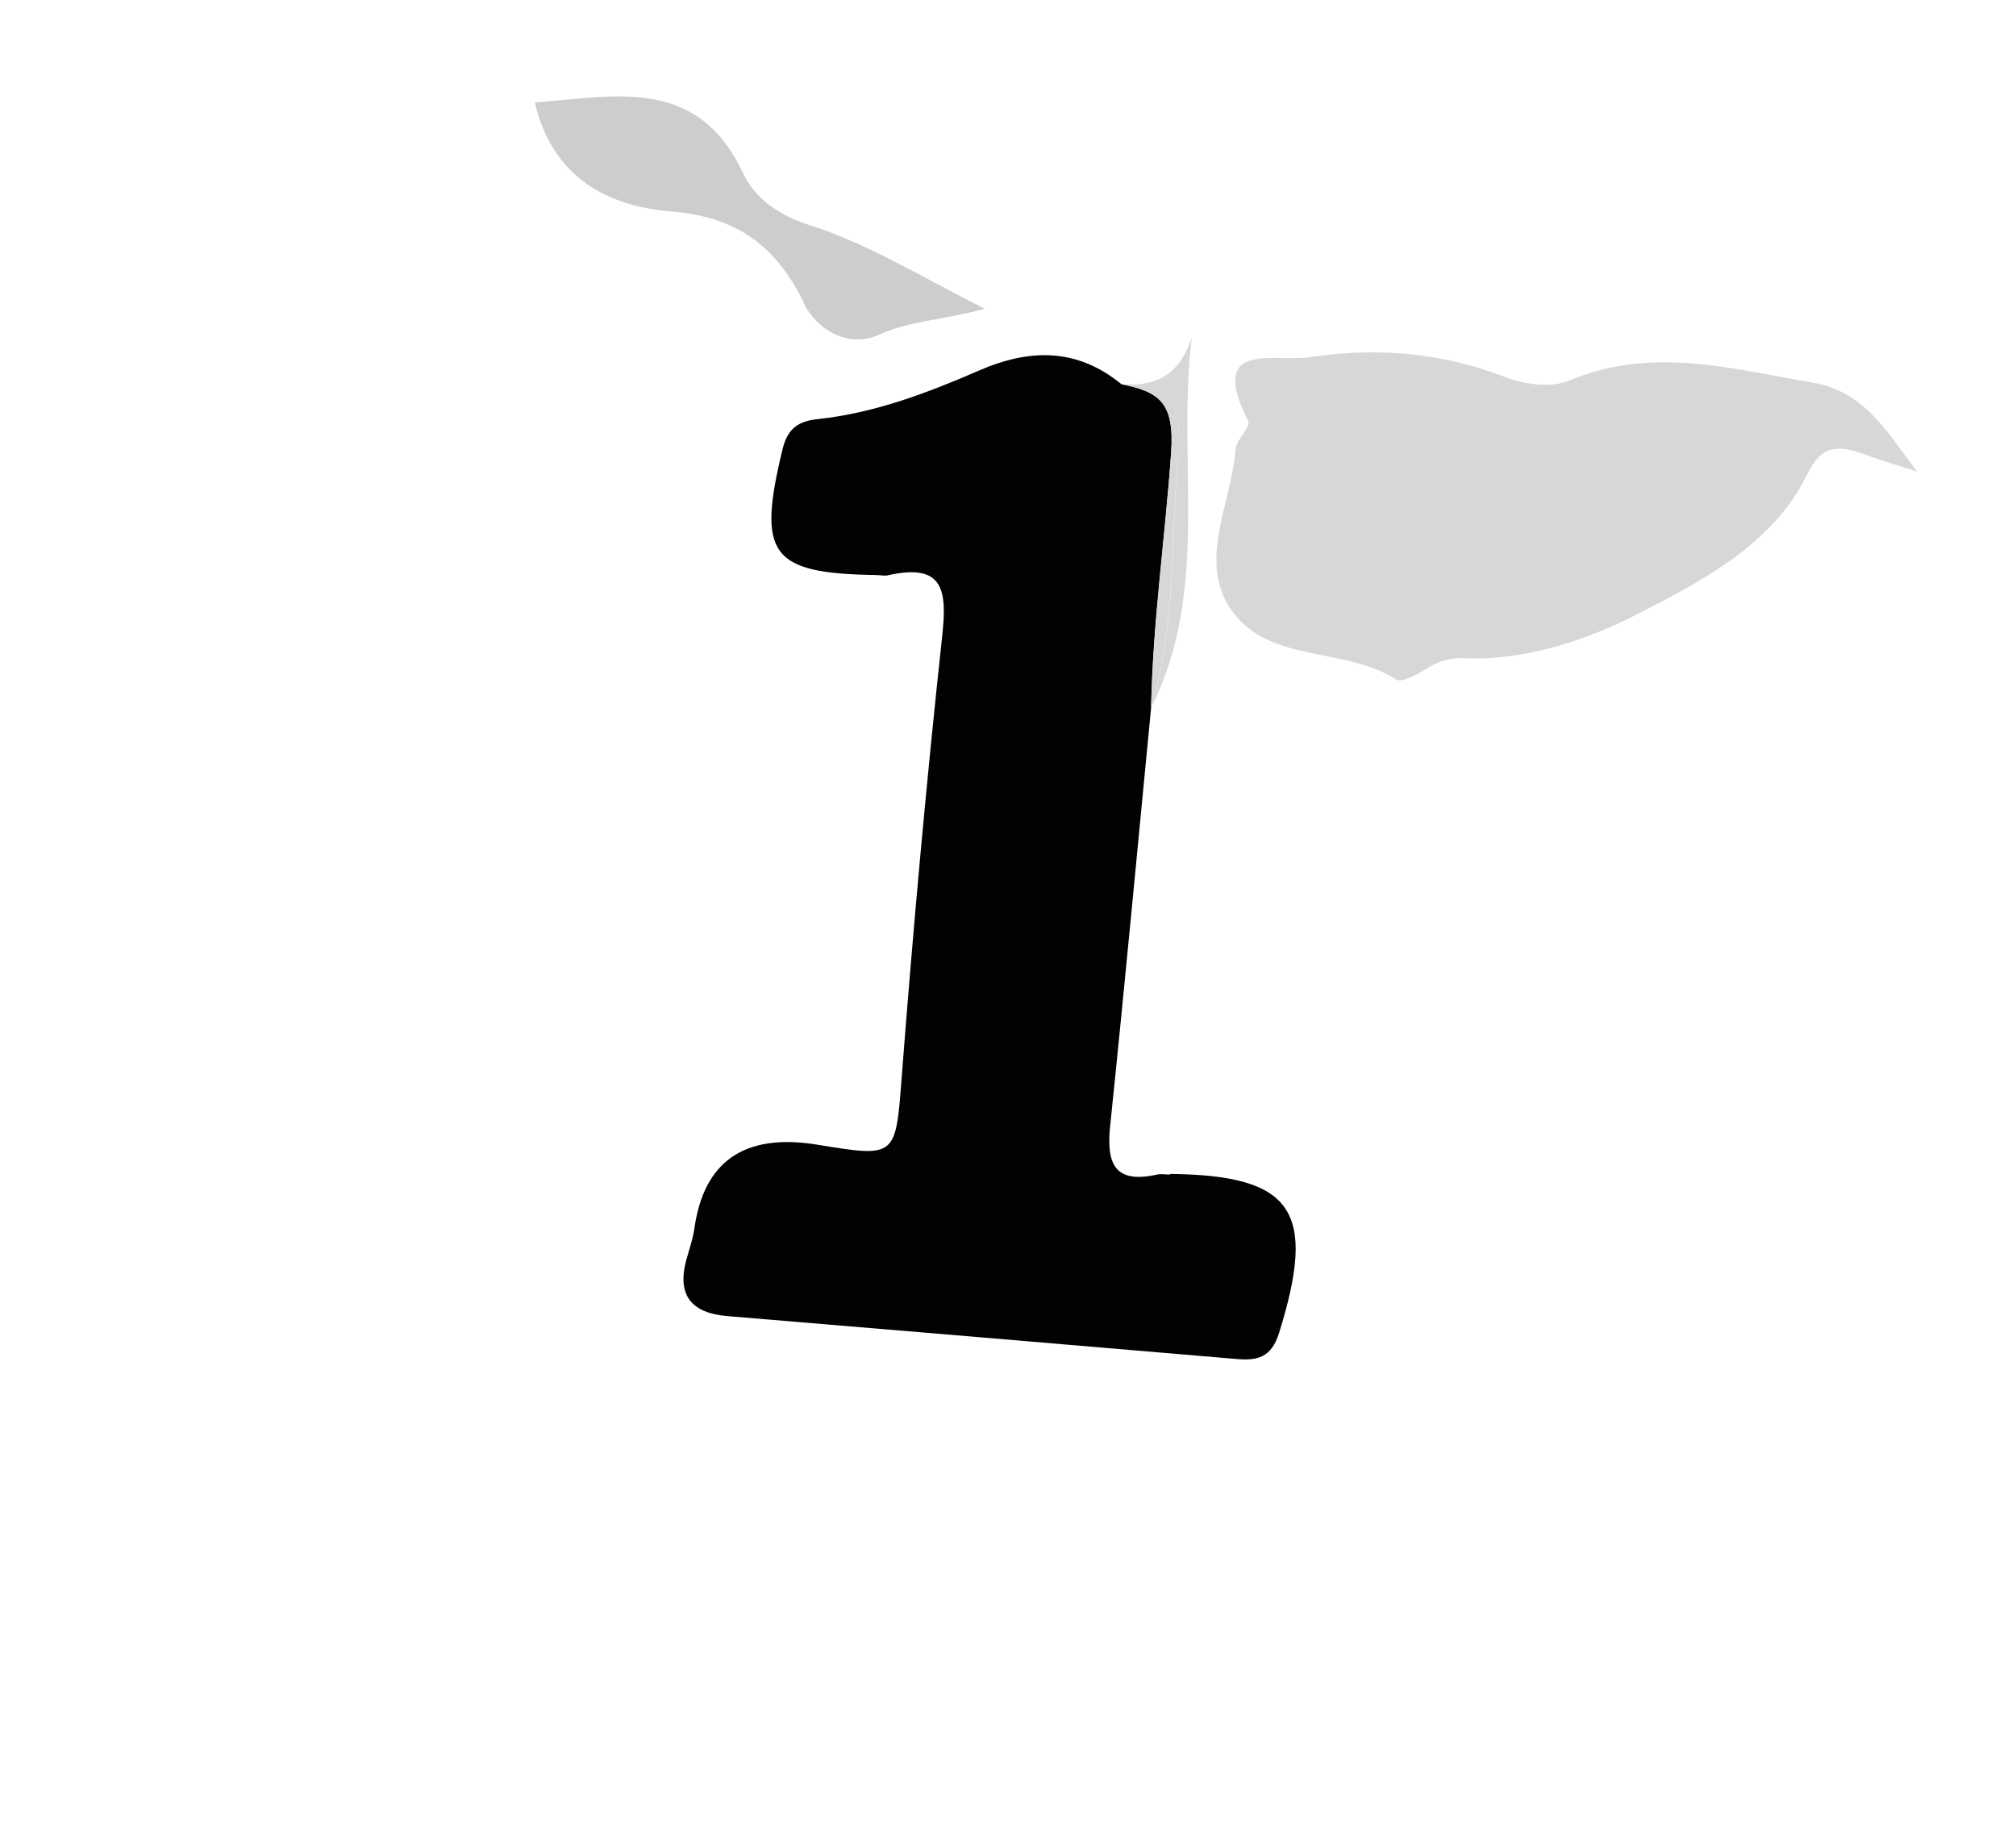 <?xml version="1.0" encoding="UTF-8"?>
<svg id="Layer_2" data-name="Layer 2" xmlns="http://www.w3.org/2000/svg" xmlns:xlink="http://www.w3.org/1999/xlink" viewBox="0 0 62.54 56.7">
  <defs>
    <style>
      .cls-1 {
        fill: #fff;
      }

      .cls-2 {
        fill: #d8d7d8;
      }

      .cls-3 {
        filter: url(#drop-shadow-1);
      }

      .cls-4 {
        fill: #030203;
      }

      .cls-5 {
        fill: #ceccce;
      }
    </style>
    <filter id="drop-shadow-1" filterUnits="userSpaceOnUse">
      <feOffset dx="1.42" dy="1.42"/>
      <feGaussianBlur result="blur" stdDeviation="5"/>
      <feFlood flood-color="#231916" flood-opacity=".5"/>
      <feComposite in2="blur" operator="in"/>
      <feComposite in="SourceGraphic"/>
    </filter>
  </defs>
  <g id="bg">
    <g id="_39" data-name="39">
      <g class="cls-3">
        <path class="cls-1" d="M55.48,7.75c-4.32-.85-8.66-1.6-12.95-2.55-6.32-1.4-12.74-2.54-18.86-4.57C20.82-.31,18.37,.02,15.71,.26c-2.54,.24-4.79,1.14-6.64,2.93C3.09,9,.26,16.17,.01,24.39c-.49,16.44,11.1,29.94,27.65,32.06,18.45,2.37,34.68-12.41,34.88-33.81,.08-3-1.47-8.17-4.38-12.97-.64-1.05-1.51-1.69-2.68-1.92ZM15.16,1.76c2.51-.19,5.06-.83,6.47,2.21,.37,.8,1.16,1.31,2.01,1.58,1.83,.58,3.44,1.58,5.48,2.61-1.34,.35-2.33,.37-3.27,.8-.97,.44-1.94-.15-2.35-.98-.87-1.77-2.08-2.67-4.12-2.84-1.95-.16-3.68-1.04-4.23-3.38Zm23.09,38.19c-.24,.78-.67,.87-1.34,.81-5.26-.45-10.52-.89-15.78-1.33-1.09-.09-1.58-.63-1.27-1.74,.09-.32,.2-.64,.25-.97q.44-3.16,3.8-2.61c2.5,.41,2.43,.4,2.64-2.19,.36-4.54,.76-9.08,1.25-13.6,.15-1.4,.05-2.25-1.65-1.88-.13,.03-.27,0-.4,0-3.29-.05-3.7-.63-2.9-3.92,.16-.64,.5-.86,1.11-.92,1.75-.18,3.38-.8,4.97-1.5,1.58-.68,3.05-.71,4.43,.42h0c1.04,.08,1.79-.27,2.18-1.45-.47,3.87,.6,7.82-1.26,11.48-.42,4.32-.82,8.65-1.27,12.97-.12,1.16,.11,1.83,1.45,1.52,.13-.03,.27,0,.4,0,3.83,.04,4.56,1.14,3.38,4.93ZM56.4,12.68c-.77-.28-1.3-.32-1.76,.63-1.06,2.21-3.38,3.37-5.26,4.33-1.38,.71-3.4,1.45-5.29,1.37-.52-.02-.89,.09-1.3,.35-.27,.17-.73,.42-.9,.31-1.61-1.02-3.99-.49-5.13-2.18-1.03-1.52,.03-3.31,.15-4.97,.02-.3,.47-.69,.39-.87-1.28-2.54,.81-1.82,1.91-1.98,2.07-.32,4.09-.15,6.07,.62,.59,.23,1.42,.34,1.97,.11,2.56-1.09,5.04-.37,7.56,.06,1.62,.28,2.33,1.56,3.24,2.76-.55-.18-1.11-.34-1.65-.54Z"/>
        <path class="cls-4" d="M34.87,35.02c-.13,0-.27-.03-.4,0-1.34,.3-1.57-.37-1.45-1.52,.45-4.32,.85-8.65,1.27-12.97,.05-2.64,.43-5.26,.62-7.89,.11-1.56-.35-1.9-1.54-2.14h0c-1.38-1.13-2.85-1.11-4.43-.42-1.59,.69-3.22,1.31-4.97,1.5-.61,.06-.95,.28-1.11,.92-.8,3.29-.39,3.87,2.9,3.92,.13,0,.27,.04,.4,0,1.7-.37,1.8,.48,1.65,1.88-.49,4.53-.9,9.06-1.25,13.6-.2,2.59-.14,2.6-2.64,2.19q-3.36-.54-3.8,2.61c-.05,.33-.16,.65-.25,.97-.3,1.11,.18,1.65,1.27,1.74,5.26,.44,10.52,.88,15.78,1.33,.67,.06,1.1-.04,1.34-.81,1.18-3.78,.44-4.89-3.38-4.93Z"/>
        <path class="cls-2" d="M54.81,10.45c-2.52-.43-5-1.14-7.56-.06-.55,.23-1.38,.12-1.97-.11-1.98-.77-4-.93-6.07-.62-1.1,.17-3.19-.55-1.91,1.98,.09,.18-.36,.57-.39,.87-.12,1.67-1.18,3.45-.15,4.97,1.15,1.69,3.52,1.15,5.13,2.18,.17,.11,.63-.14,.9-.31,.41-.26,.78-.38,1.3-.35,1.89,.08,3.91-.65,5.29-1.37,1.87-.96,4.2-2.13,5.26-4.33,.45-.94,.99-.91,1.76-.63,.54,.2,1.1,.36,1.65,.54-.91-1.2-1.62-2.49-3.24-2.76Z"/>
        <path class="cls-5" d="M23.51,7.98c.41,.83,1.38,1.42,2.35,.98,.94-.43,1.93-.44,3.27-.8-2.04-1.03-3.66-2.04-5.48-2.61-.85-.27-1.64-.79-2.01-1.58-1.42-3.04-3.96-2.4-6.47-2.21,.55,2.34,2.27,3.22,4.23,3.38,2.04,.17,3.25,1.06,4.12,2.84Z"/>
        <path class="cls-2" d="M35.13,12.65c-.23,2.63-.05,5.3-.84,7.88,1.85-3.66,.79-7.61,1.26-11.48-.38,1.18-1.13,1.53-2.18,1.45h0c1.48,0,1.9,.55,1.76,2.15Z"/>
        <path class="cls-2" d="M34.91,12.64c-.18,2.63-.56,5.25-.62,7.89,.78-2.58,.6-5.25,.84-7.88,.14-1.6-.28-2.16-1.76-2.15,1.19,.23,1.65,.58,1.54,2.14Z"/>
      </g>
    </g>
  </g>
</svg>